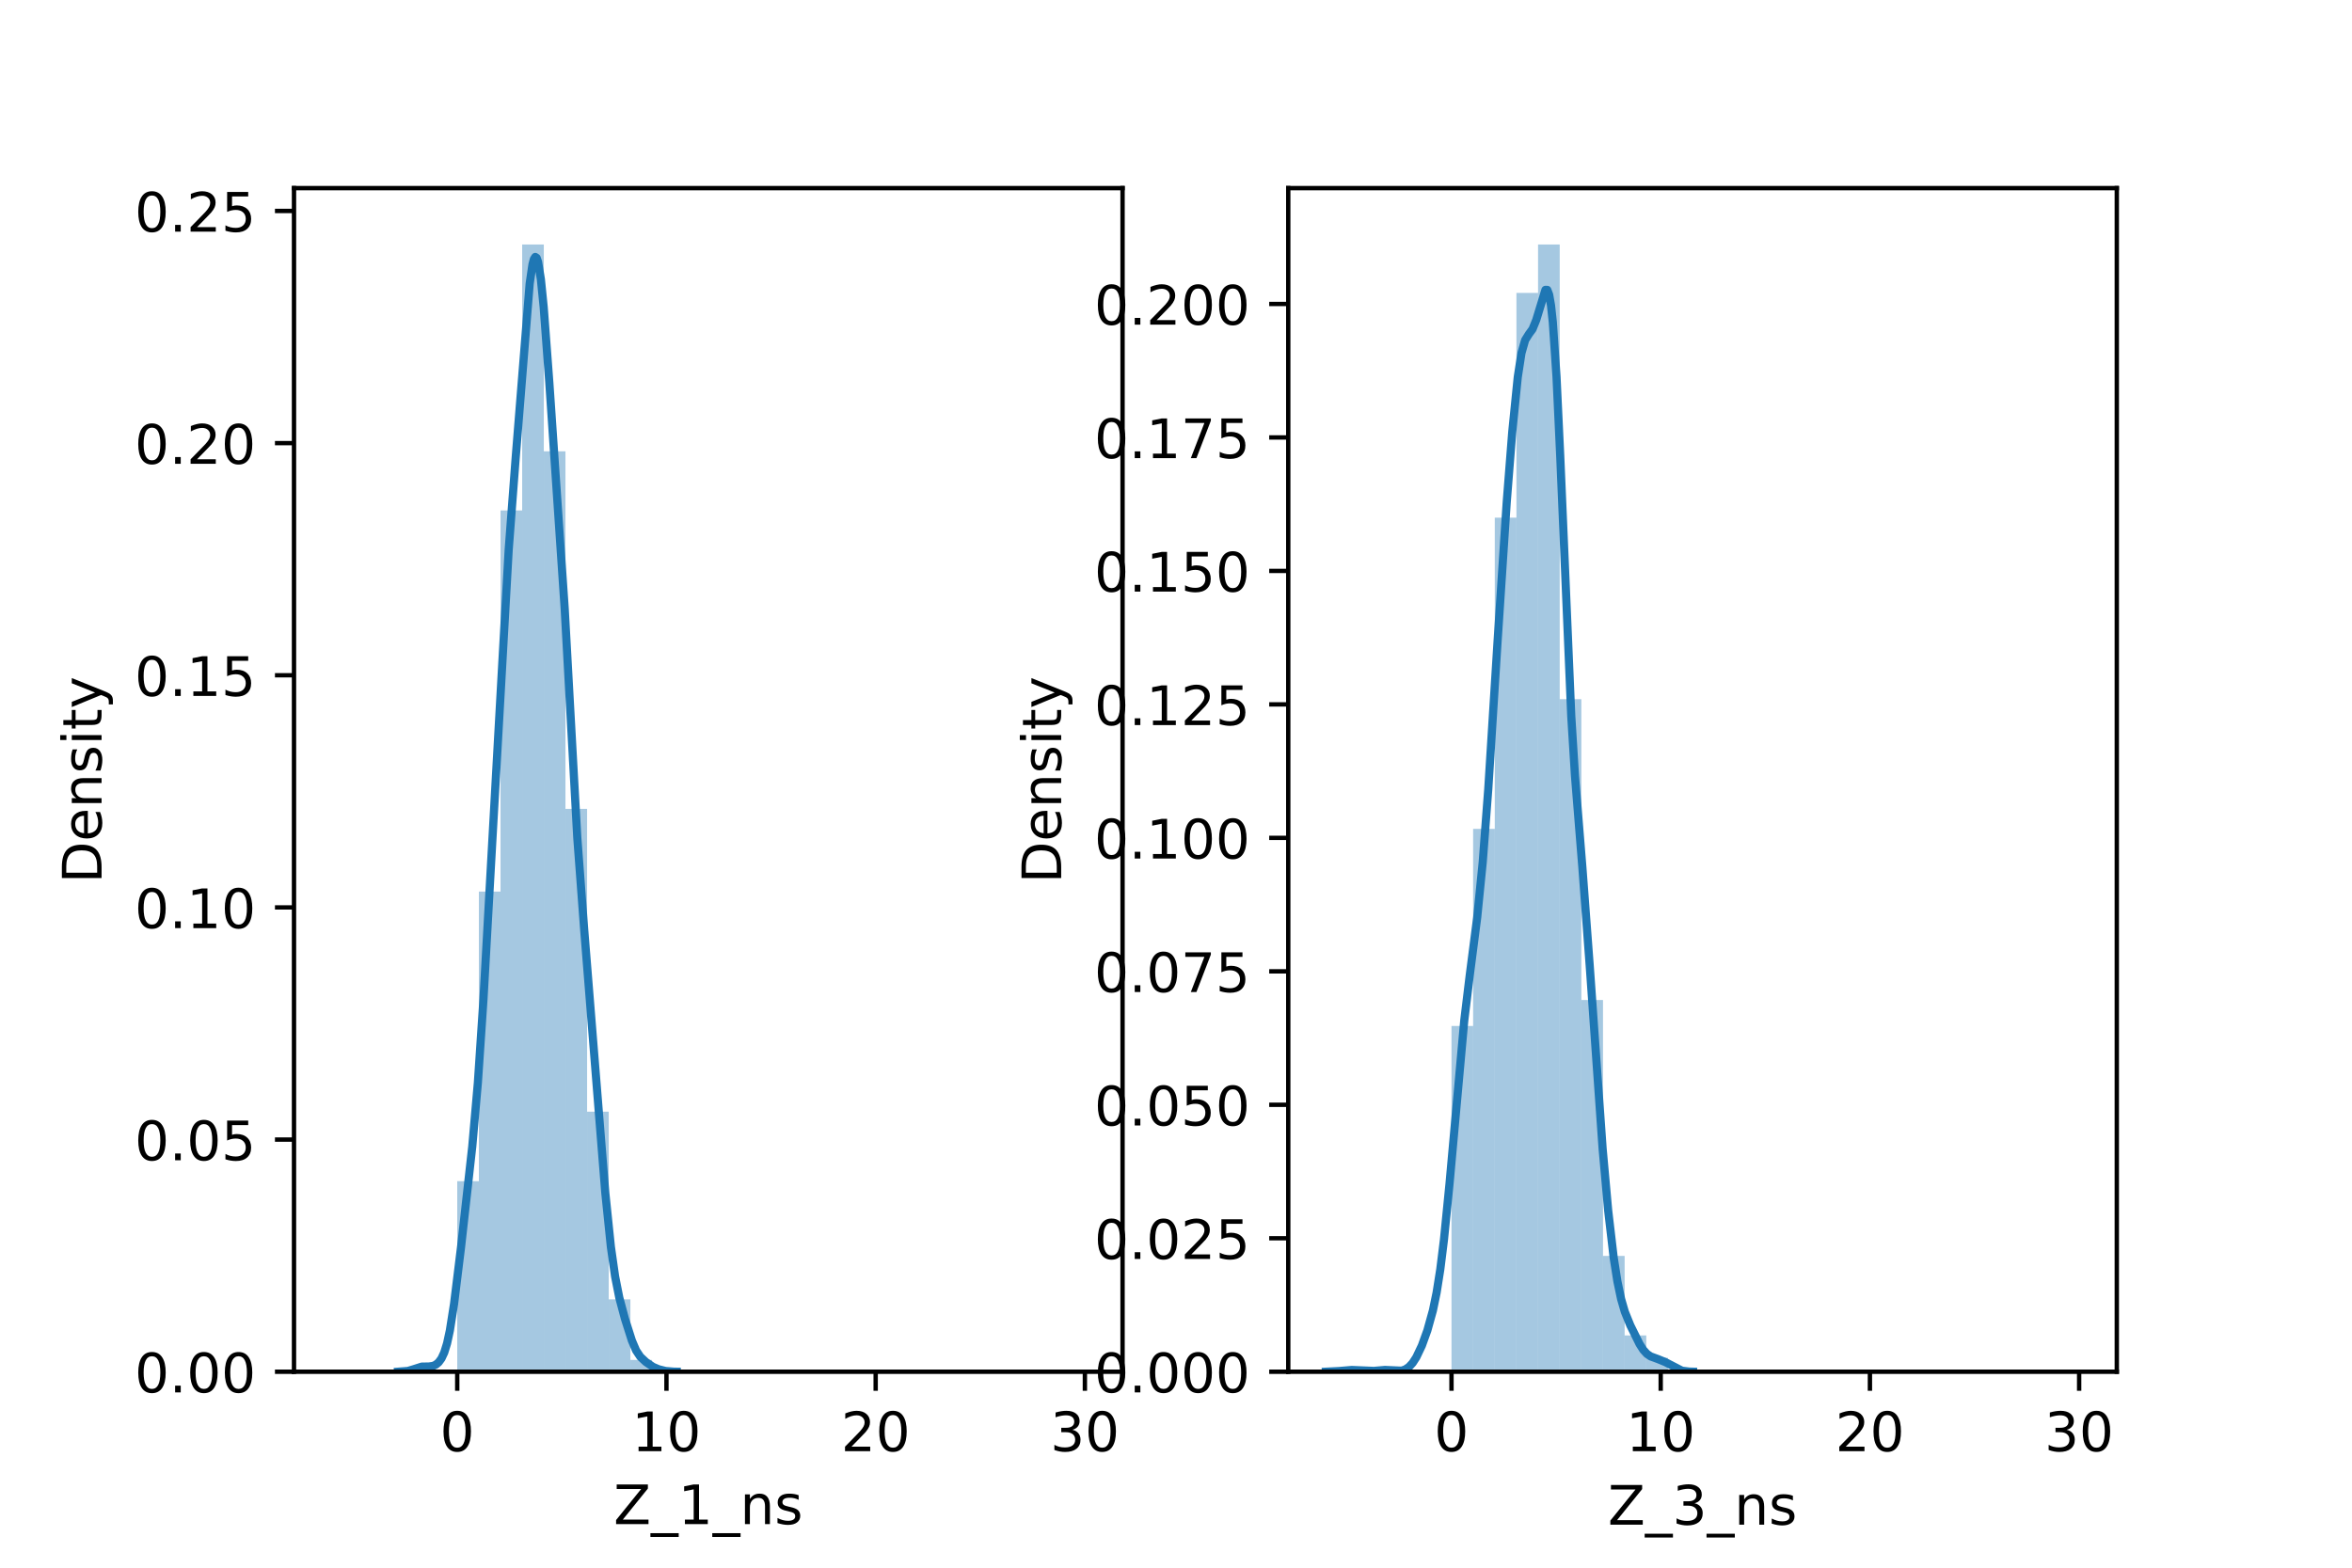 <?xml version="1.0" encoding="utf-8" standalone="no"?>
<!DOCTYPE svg PUBLIC "-//W3C//DTD SVG 1.1//EN"
  "http://www.w3.org/Graphics/SVG/1.1/DTD/svg11.dtd">
<!-- Created with matplotlib (https://matplotlib.org/) -->
<svg height="288pt" version="1.1" viewBox="0 0 432 288" width="432pt" xmlns="http://www.w3.org/2000/svg" xmlns:xlink="http://www.w3.org/1999/xlink">
 <defs>
  <style type="text/css">*{stroke-linecap:butt;stroke-linejoin:round;}</style>
 </defs>
 <g id="figure_1">
  <g id="patch_1">
   <path d="M 0 288 
L 432 288 
L 432 0 
L 0 0 
z
" style="fill:#ffffff;"/>
  </g>
  <g id="axes_1">
   <g id="patch_2">
    <path d="M 54 252 
L 206.182 252 
L 206.182 34.56 
L 54 34.56 
z
" style="fill:#ffffff;"/>
   </g>
   <g id="patch_3">
    <path clip-path="url(#p1e32a5e49b)" d="M 83.982 252 
L 87.957 252 
L 87.957 216.988 
L 83.982 216.988 
z
" style="fill:#1f77b4;opacity:0.4;"/>
   </g>
   <g id="patch_4">
    <path clip-path="url(#p1e32a5e49b)" d="M 87.957 252 
L 91.933 252 
L 91.933 163.792 
L 87.957 163.792 
z
" style="fill:#1f77b4;opacity:0.4;"/>
   </g>
   <g id="patch_5">
    <path clip-path="url(#p1e32a5e49b)" d="M 91.933 252 
L 95.908 252 
L 95.908 93.768 
L 91.933 93.768 
z
" style="fill:#1f77b4;opacity:0.4;"/>
   </g>
   <g id="patch_6">
    <path clip-path="url(#p1e32a5e49b)" d="M 95.908 252 
L 99.883 252 
L 99.883 44.914 
L 95.908 44.914 
z
" style="fill:#1f77b4;opacity:0.4;"/>
   </g>
   <g id="patch_7">
    <path clip-path="url(#p1e32a5e49b)" d="M 99.883 252 
L 103.858 252 
L 103.858 82.912 
L 99.883 82.912 
z
" style="fill:#1f77b4;opacity:0.4;"/>
   </g>
   <g id="patch_8">
    <path clip-path="url(#p1e32a5e49b)" d="M 103.858 252 
L 107.834 252 
L 107.834 148.593 
L 103.858 148.593 
z
" style="fill:#1f77b4;opacity:0.4;"/>
   </g>
   <g id="patch_9">
    <path clip-path="url(#p1e32a5e49b)" d="M 107.834 252 
L 111.809 252 
L 111.809 204.232 
L 107.834 204.232 
z
" style="fill:#1f77b4;opacity:0.4;"/>
   </g>
   <g id="patch_10">
    <path clip-path="url(#p1e32a5e49b)" d="M 111.809 252 
L 115.784 252 
L 115.784 238.701 
L 111.809 238.701 
z
" style="fill:#1f77b4;opacity:0.4;"/>
   </g>
   <g id="patch_11">
    <path clip-path="url(#p1e32a5e49b)" d="M 115.784 252 
L 119.759 252 
L 119.759 249.829 
L 115.784 249.829 
z
" style="fill:#1f77b4;opacity:0.4;"/>
   </g>
   <g id="patch_12">
    <path clip-path="url(#p1e32a5e49b)" d="M 119.759 252 
L 123.735 252 
L 123.735 251.729 
L 119.759 251.729 
z
" style="fill:#1f77b4;opacity:0.4;"/>
   </g>
   <g id="patch_13">
    <path clip-path="url(#p1e32a5e49b)" d="M 123.735 252 
L 127.71 252 
L 127.71 252 
L 123.735 252 
z
" style="fill:#1f77b4;opacity:0.4;"/>
   </g>
   <g id="patch_14">
    <path clip-path="url(#p1e32a5e49b)" d="M 127.71 252 
L 131.685 252 
L 131.685 252 
L 127.71 252 
z
" style="fill:#1f77b4;opacity:0.4;"/>
   </g>
   <g id="patch_15">
    <path clip-path="url(#p1e32a5e49b)" d="M 131.685 252 
L 135.66 252 
L 135.66 252 
L 131.685 252 
z
" style="fill:#1f77b4;opacity:0.4;"/>
   </g>
   <g id="patch_16">
    <path clip-path="url(#p1e32a5e49b)" d="M 135.66 252 
L 139.636 252 
L 139.636 252 
L 135.66 252 
z
" style="fill:#1f77b4;opacity:0.4;"/>
   </g>
   <g id="patch_17">
    <path clip-path="url(#p1e32a5e49b)" d="M 139.636 252 
L 143.611 252 
L 143.611 252 
L 139.636 252 
z
" style="fill:#1f77b4;opacity:0.4;"/>
   </g>
   <g id="patch_18">
    <path clip-path="url(#p1e32a5e49b)" d="M 143.611 252 
L 147.586 252 
L 147.586 252 
L 143.611 252 
z
" style="fill:#1f77b4;opacity:0.4;"/>
   </g>
   <g id="patch_19">
    <path clip-path="url(#p1e32a5e49b)" d="M 147.586 252 
L 151.561 252 
L 151.561 252 
L 147.586 252 
z
" style="fill:#1f77b4;opacity:0.4;"/>
   </g>
   <g id="patch_20">
    <path clip-path="url(#p1e32a5e49b)" d="M 151.561 252 
L 155.537 252 
L 155.537 252 
L 151.561 252 
z
" style="fill:#1f77b4;opacity:0.4;"/>
   </g>
   <g id="patch_21">
    <path clip-path="url(#p1e32a5e49b)" d="M 155.537 252 
L 159.512 252 
L 159.512 252 
L 155.537 252 
z
" style="fill:#1f77b4;opacity:0.4;"/>
   </g>
   <g id="patch_22">
    <path clip-path="url(#p1e32a5e49b)" d="M 159.512 252 
L 163.487 252 
L 163.487 252 
L 159.512 252 
z
" style="fill:#1f77b4;opacity:0.4;"/>
   </g>
   <g id="patch_23">
    <path clip-path="url(#p1e32a5e49b)" d="M 163.487 252 
L 167.462 252 
L 167.462 252 
L 163.487 252 
z
" style="fill:#1f77b4;opacity:0.4;"/>
   </g>
   <g id="patch_24">
    <path clip-path="url(#p1e32a5e49b)" d="M 167.462 252 
L 171.438 252 
L 171.438 252 
L 167.462 252 
z
" style="fill:#1f77b4;opacity:0.4;"/>
   </g>
   <g id="patch_25">
    <path clip-path="url(#p1e32a5e49b)" d="M 171.438 252 
L 175.413 252 
L 175.413 252 
L 171.438 252 
z
" style="fill:#1f77b4;opacity:0.4;"/>
   </g>
   <g id="patch_26">
    <path clip-path="url(#p1e32a5e49b)" d="M 175.413 252 
L 179.388 252 
L 179.388 252 
L 175.413 252 
z
" style="fill:#1f77b4;opacity:0.4;"/>
   </g>
   <g id="patch_27">
    <path clip-path="url(#p1e32a5e49b)" d="M 179.388 252 
L 183.363 252 
L 183.363 252 
L 179.388 252 
z
" style="fill:#1f77b4;opacity:0.4;"/>
   </g>
   <g id="patch_28">
    <path clip-path="url(#p1e32a5e49b)" d="M 183.363 252 
L 187.339 252 
L 187.339 252 
L 183.363 252 
z
" style="fill:#1f77b4;opacity:0.4;"/>
   </g>
   <g id="patch_29">
    <path clip-path="url(#p1e32a5e49b)" d="M 187.339 252 
L 191.314 252 
L 191.314 252 
L 187.339 252 
z
" style="fill:#1f77b4;opacity:0.4;"/>
   </g>
   <g id="patch_30">
    <path clip-path="url(#p1e32a5e49b)" d="M 191.314 252 
L 195.289 252 
L 195.289 252 
L 191.314 252 
z
" style="fill:#1f77b4;opacity:0.4;"/>
   </g>
   <g id="patch_31">
    <path clip-path="url(#p1e32a5e49b)" d="M 195.289 252 
L 199.264 252 
L 199.264 252 
L 195.289 252 
z
" style="fill:#1f77b4;opacity:0.4;"/>
   </g>
   <g id="matplotlib.axis_1">
    <g id="xtick_1">
     <g id="line2d_1">
      <defs>
       <path d="M 0 0 
L 0 3.5 
" id="m97885a8781" style="stroke:#000000;stroke-width:0.8;"/>
      </defs>
      <g>
       <use style="stroke:#000000;stroke-width:0.8;" x="83.982" xlink:href="#m97885a8781" y="252"/>
      </g>
     </g>
     <g id="text_1">
      <!-- 0 -->
      <g transform="translate(80.801 266.598)scale(0.1 -0.1)">
       <defs>
        <path d="M 31.781 66.406 
Q 24.172 66.406 20.328 58.906 
Q 16.5 51.422 16.5 36.375 
Q 16.5 21.391 20.328 13.891 
Q 24.172 6.391 31.781 6.391 
Q 39.453 6.391 43.281 13.891 
Q 47.125 21.391 47.125 36.375 
Q 47.125 51.422 43.281 58.906 
Q 39.453 66.406 31.781 66.406 
z
M 31.781 74.219 
Q 44.047 74.219 50.516 64.516 
Q 56.984 54.828 56.984 36.375 
Q 56.984 17.969 50.516 8.266 
Q 44.047 -1.422 31.781 -1.422 
Q 19.531 -1.422 13.062 8.266 
Q 6.594 17.969 6.594 36.375 
Q 6.594 54.828 13.062 64.516 
Q 19.531 74.219 31.781 74.219 
z
" id="DejaVuSans-48"/>
       </defs>
       <use xlink:href="#DejaVuSans-48"/>
      </g>
     </g>
    </g>
    <g id="xtick_2">
     <g id="line2d_2">
      <g>
       <use style="stroke:#000000;stroke-width:0.8;" x="122.41" xlink:href="#m97885a8781" y="252"/>
      </g>
     </g>
     <g id="text_2">
      <!-- 10 -->
      <g transform="translate(116.047 266.598)scale(0.1 -0.1)">
       <defs>
        <path d="M 12.406 8.297 
L 28.516 8.297 
L 28.516 63.922 
L 10.984 60.406 
L 10.984 69.391 
L 28.422 72.906 
L 38.281 72.906 
L 38.281 8.297 
L 54.391 8.297 
L 54.391 0 
L 12.406 0 
z
" id="DejaVuSans-49"/>
       </defs>
       <use xlink:href="#DejaVuSans-49"/>
       <use x="63.623" xlink:href="#DejaVuSans-48"/>
      </g>
     </g>
    </g>
    <g id="xtick_3">
     <g id="line2d_3">
      <g>
       <use style="stroke:#000000;stroke-width:0.8;" x="160.837" xlink:href="#m97885a8781" y="252"/>
      </g>
     </g>
     <g id="text_3">
      <!-- 20 -->
      <g transform="translate(154.474 266.598)scale(0.1 -0.1)">
       <defs>
        <path d="M 19.188 8.297 
L 53.609 8.297 
L 53.609 0 
L 7.328 0 
L 7.328 8.297 
Q 12.938 14.109 22.625 23.891 
Q 32.328 33.688 34.812 36.531 
Q 39.547 41.844 41.422 45.531 
Q 43.312 49.219 43.312 52.781 
Q 43.312 58.594 39.234 62.25 
Q 35.156 65.922 28.609 65.922 
Q 23.969 65.922 18.812 64.312 
Q 13.672 62.703 7.812 59.422 
L 7.812 69.391 
Q 13.766 71.781 18.938 73 
Q 24.125 74.219 28.422 74.219 
Q 39.75 74.219 46.484 68.547 
Q 53.219 62.891 53.219 53.422 
Q 53.219 48.922 51.531 44.891 
Q 49.859 40.875 45.406 35.406 
Q 44.188 33.984 37.641 27.219 
Q 31.109 20.453 19.188 8.297 
z
" id="DejaVuSans-50"/>
       </defs>
       <use xlink:href="#DejaVuSans-50"/>
       <use x="63.623" xlink:href="#DejaVuSans-48"/>
      </g>
     </g>
    </g>
    <g id="xtick_4">
     <g id="line2d_4">
      <g>
       <use style="stroke:#000000;stroke-width:0.8;" x="199.264" xlink:href="#m97885a8781" y="252"/>
      </g>
     </g>
     <g id="text_4">
      <!-- 30 -->
      <g transform="translate(192.902 266.598)scale(0.1 -0.1)">
       <defs>
        <path d="M 40.578 39.312 
Q 47.656 37.797 51.625 33 
Q 55.609 28.219 55.609 21.188 
Q 55.609 10.406 48.188 4.484 
Q 40.766 -1.422 27.094 -1.422 
Q 22.516 -1.422 17.656 -0.516 
Q 12.797 0.391 7.625 2.203 
L 7.625 11.719 
Q 11.719 9.328 16.594 8.109 
Q 21.484 6.891 26.812 6.891 
Q 36.078 6.891 40.938 10.547 
Q 45.797 14.203 45.797 21.188 
Q 45.797 27.641 41.281 31.266 
Q 36.766 34.906 28.719 34.906 
L 20.219 34.906 
L 20.219 43.016 
L 29.109 43.016 
Q 36.375 43.016 40.234 45.922 
Q 44.094 48.828 44.094 54.297 
Q 44.094 59.906 40.109 62.906 
Q 36.141 65.922 28.719 65.922 
Q 24.656 65.922 20.016 65.031 
Q 15.375 64.156 9.812 62.312 
L 9.812 71.094 
Q 15.438 72.656 20.344 73.438 
Q 25.25 74.219 29.594 74.219 
Q 40.828 74.219 47.359 69.109 
Q 53.906 64.016 53.906 55.328 
Q 53.906 49.266 50.438 45.094 
Q 46.969 40.922 40.578 39.312 
z
" id="DejaVuSans-51"/>
       </defs>
       <use xlink:href="#DejaVuSans-51"/>
       <use x="63.623" xlink:href="#DejaVuSans-48"/>
      </g>
     </g>
    </g>
    <g id="text_5">
     <!-- Z_1_ns -->
     <g transform="translate(112.711 279.998)scale(0.1 -0.1)">
      <defs>
       <path d="M 5.609 72.906 
L 62.891 72.906 
L 62.891 65.375 
L 16.797 8.297 
L 64.016 8.297 
L 64.016 0 
L 4.5 0 
L 4.5 7.516 
L 50.594 64.594 
L 5.609 64.594 
z
" id="DejaVuSans-90"/>
       <path d="M 50.984 -16.609 
L 50.984 -23.578 
L -0.984 -23.578 
L -0.984 -16.609 
z
" id="DejaVuSans-95"/>
       <path d="M 54.891 33.016 
L 54.891 0 
L 45.906 0 
L 45.906 32.719 
Q 45.906 40.484 42.875 44.328 
Q 39.844 48.188 33.797 48.188 
Q 26.516 48.188 22.312 43.547 
Q 18.109 38.922 18.109 30.906 
L 18.109 0 
L 9.078 0 
L 9.078 54.688 
L 18.109 54.688 
L 18.109 46.188 
Q 21.344 51.125 25.703 53.562 
Q 30.078 56 35.797 56 
Q 45.219 56 50.047 50.172 
Q 54.891 44.344 54.891 33.016 
z
" id="DejaVuSans-110"/>
       <path d="M 44.281 53.078 
L 44.281 44.578 
Q 40.484 46.531 36.375 47.5 
Q 32.281 48.484 27.875 48.484 
Q 21.188 48.484 17.844 46.438 
Q 14.5 44.391 14.5 40.281 
Q 14.5 37.156 16.891 35.375 
Q 19.281 33.594 26.516 31.984 
L 29.594 31.297 
Q 39.156 29.25 43.188 25.516 
Q 47.219 21.781 47.219 15.094 
Q 47.219 7.469 41.188 3.016 
Q 35.156 -1.422 24.609 -1.422 
Q 20.219 -1.422 15.453 -0.562 
Q 10.688 0.297 5.422 2 
L 5.422 11.281 
Q 10.406 8.688 15.234 7.391 
Q 20.062 6.109 24.812 6.109 
Q 31.156 6.109 34.562 8.281 
Q 37.984 10.453 37.984 14.406 
Q 37.984 18.062 35.516 20.016 
Q 33.062 21.969 24.703 23.781 
L 21.578 24.516 
Q 13.234 26.266 9.516 29.906 
Q 5.812 33.547 5.812 39.891 
Q 5.812 47.609 11.281 51.797 
Q 16.75 56 26.812 56 
Q 31.781 56 36.172 55.266 
Q 40.578 54.547 44.281 53.078 
z
" id="DejaVuSans-115"/>
      </defs>
      <use xlink:href="#DejaVuSans-90"/>
      <use x="68.506" xlink:href="#DejaVuSans-95"/>
      <use x="118.506" xlink:href="#DejaVuSans-49"/>
      <use x="182.129" xlink:href="#DejaVuSans-95"/>
      <use x="232.129" xlink:href="#DejaVuSans-110"/>
      <use x="295.508" xlink:href="#DejaVuSans-115"/>
     </g>
    </g>
   </g>
   <g id="matplotlib.axis_2">
    <g id="ytick_1">
     <g id="line2d_5">
      <defs>
       <path d="M 0 0 
L -3.5 0 
" id="md88630c61d" style="stroke:#000000;stroke-width:0.8;"/>
      </defs>
      <g>
       <use style="stroke:#000000;stroke-width:0.8;" x="54" xlink:href="#md88630c61d" y="252"/>
      </g>
     </g>
     <g id="text_6">
      <!-- 0.00 -->
      <g transform="translate(24.734 255.799)scale(0.1 -0.1)">
       <defs>
        <path d="M 10.688 12.406 
L 21 12.406 
L 21 0 
L 10.688 0 
z
" id="DejaVuSans-46"/>
       </defs>
       <use xlink:href="#DejaVuSans-48"/>
       <use x="63.623" xlink:href="#DejaVuSans-46"/>
       <use x="95.41" xlink:href="#DejaVuSans-48"/>
       <use x="159.033" xlink:href="#DejaVuSans-48"/>
      </g>
     </g>
    </g>
    <g id="ytick_2">
     <g id="line2d_6">
      <g>
       <use style="stroke:#000000;stroke-width:0.8;" x="54" xlink:href="#md88630c61d" y="209.351"/>
      </g>
     </g>
     <g id="text_7">
      <!-- 0.05 -->
      <g transform="translate(24.734 213.15)scale(0.1 -0.1)">
       <defs>
        <path d="M 10.797 72.906 
L 49.516 72.906 
L 49.516 64.594 
L 19.828 64.594 
L 19.828 46.734 
Q 21.969 47.469 24.109 47.828 
Q 26.266 48.188 28.422 48.188 
Q 40.625 48.188 47.75 41.5 
Q 54.891 34.812 54.891 23.391 
Q 54.891 11.625 47.562 5.094 
Q 40.234 -1.422 26.906 -1.422 
Q 22.312 -1.422 17.547 -0.641 
Q 12.797 0.141 7.719 1.703 
L 7.719 11.625 
Q 12.109 9.234 16.797 8.062 
Q 21.484 6.891 26.703 6.891 
Q 35.156 6.891 40.078 11.328 
Q 45.016 15.766 45.016 23.391 
Q 45.016 31 40.078 35.438 
Q 35.156 39.891 26.703 39.891 
Q 22.75 39.891 18.812 39.016 
Q 14.891 38.141 10.797 36.281 
z
" id="DejaVuSans-53"/>
       </defs>
       <use xlink:href="#DejaVuSans-48"/>
       <use x="63.623" xlink:href="#DejaVuSans-46"/>
       <use x="95.41" xlink:href="#DejaVuSans-48"/>
       <use x="159.033" xlink:href="#DejaVuSans-53"/>
      </g>
     </g>
    </g>
    <g id="ytick_3">
     <g id="line2d_7">
      <g>
       <use style="stroke:#000000;stroke-width:0.8;" x="54" xlink:href="#md88630c61d" y="166.702"/>
      </g>
     </g>
     <g id="text_8">
      <!-- 0.10 -->
      <g transform="translate(24.734 170.502)scale(0.1 -0.1)">
       <use xlink:href="#DejaVuSans-48"/>
       <use x="63.623" xlink:href="#DejaVuSans-46"/>
       <use x="95.41" xlink:href="#DejaVuSans-49"/>
       <use x="159.033" xlink:href="#DejaVuSans-48"/>
      </g>
     </g>
    </g>
    <g id="ytick_4">
     <g id="line2d_8">
      <g>
       <use style="stroke:#000000;stroke-width:0.8;" x="54" xlink:href="#md88630c61d" y="124.054"/>
      </g>
     </g>
     <g id="text_9">
      <!-- 0.15 -->
      <g transform="translate(24.734 127.853)scale(0.1 -0.1)">
       <use xlink:href="#DejaVuSans-48"/>
       <use x="63.623" xlink:href="#DejaVuSans-46"/>
       <use x="95.41" xlink:href="#DejaVuSans-49"/>
       <use x="159.033" xlink:href="#DejaVuSans-53"/>
      </g>
     </g>
    </g>
    <g id="ytick_5">
     <g id="line2d_9">
      <g>
       <use style="stroke:#000000;stroke-width:0.8;" x="54" xlink:href="#md88630c61d" y="81.405"/>
      </g>
     </g>
     <g id="text_10">
      <!-- 0.20 -->
      <g transform="translate(24.734 85.204)scale(0.1 -0.1)">
       <use xlink:href="#DejaVuSans-48"/>
       <use x="63.623" xlink:href="#DejaVuSans-46"/>
       <use x="95.41" xlink:href="#DejaVuSans-50"/>
       <use x="159.033" xlink:href="#DejaVuSans-48"/>
      </g>
     </g>
    </g>
    <g id="ytick_6">
     <g id="line2d_10">
      <g>
       <use style="stroke:#000000;stroke-width:0.8;" x="54" xlink:href="#md88630c61d" y="38.756"/>
      </g>
     </g>
     <g id="text_11">
      <!-- 0.25 -->
      <g transform="translate(24.734 42.555)scale(0.1 -0.1)">
       <use xlink:href="#DejaVuSans-48"/>
       <use x="63.623" xlink:href="#DejaVuSans-46"/>
       <use x="95.41" xlink:href="#DejaVuSans-50"/>
       <use x="159.033" xlink:href="#DejaVuSans-53"/>
      </g>
     </g>
    </g>
    <g id="text_12">
     <!-- Density -->
     <g transform="translate(18.655 162.289)rotate(-90)scale(0.1 -0.1)">
      <defs>
       <path d="M 19.672 64.797 
L 19.672 8.109 
L 31.594 8.109 
Q 46.688 8.109 53.688 14.938 
Q 60.688 21.781 60.688 36.531 
Q 60.688 51.172 53.688 57.984 
Q 46.688 64.797 31.594 64.797 
z
M 9.812 72.906 
L 30.078 72.906 
Q 51.266 72.906 61.172 64.094 
Q 71.094 55.281 71.094 36.531 
Q 71.094 17.672 61.125 8.828 
Q 51.172 0 30.078 0 
L 9.812 0 
z
" id="DejaVuSans-68"/>
       <path d="M 56.203 29.594 
L 56.203 25.203 
L 14.891 25.203 
Q 15.484 15.922 20.484 11.062 
Q 25.484 6.203 34.422 6.203 
Q 39.594 6.203 44.453 7.469 
Q 49.312 8.734 54.109 11.281 
L 54.109 2.781 
Q 49.266 0.734 44.188 -0.344 
Q 39.109 -1.422 33.891 -1.422 
Q 20.797 -1.422 13.156 6.188 
Q 5.516 13.812 5.516 26.812 
Q 5.516 40.234 12.766 48.109 
Q 20.016 56 32.328 56 
Q 43.359 56 49.781 48.891 
Q 56.203 41.797 56.203 29.594 
z
M 47.219 32.234 
Q 47.125 39.594 43.094 43.984 
Q 39.062 48.391 32.422 48.391 
Q 24.906 48.391 20.391 44.141 
Q 15.875 39.891 15.188 32.172 
z
" id="DejaVuSans-101"/>
       <path d="M 9.422 54.688 
L 18.406 54.688 
L 18.406 0 
L 9.422 0 
z
M 9.422 75.984 
L 18.406 75.984 
L 18.406 64.594 
L 9.422 64.594 
z
" id="DejaVuSans-105"/>
       <path d="M 18.312 70.219 
L 18.312 54.688 
L 36.812 54.688 
L 36.812 47.703 
L 18.312 47.703 
L 18.312 18.016 
Q 18.312 11.328 20.141 9.422 
Q 21.969 7.516 27.594 7.516 
L 36.812 7.516 
L 36.812 0 
L 27.594 0 
Q 17.188 0 13.234 3.875 
Q 9.281 7.766 9.281 18.016 
L 9.281 47.703 
L 2.688 47.703 
L 2.688 54.688 
L 9.281 54.688 
L 9.281 70.219 
z
" id="DejaVuSans-116"/>
       <path d="M 32.172 -5.078 
Q 28.375 -14.844 24.75 -17.812 
Q 21.141 -20.797 15.094 -20.797 
L 7.906 -20.797 
L 7.906 -13.281 
L 13.188 -13.281 
Q 16.891 -13.281 18.938 -11.516 
Q 21 -9.766 23.484 -3.219 
L 25.094 0.875 
L 2.984 54.688 
L 12.5 54.688 
L 29.594 11.922 
L 46.688 54.688 
L 56.203 54.688 
z
" id="DejaVuSans-121"/>
      </defs>
      <use xlink:href="#DejaVuSans-68"/>
      <use x="77.002" xlink:href="#DejaVuSans-101"/>
      <use x="138.525" xlink:href="#DejaVuSans-110"/>
      <use x="201.904" xlink:href="#DejaVuSans-115"/>
      <use x="254.004" xlink:href="#DejaVuSans-105"/>
      <use x="281.787" xlink:href="#DejaVuSans-116"/>
      <use x="320.996" xlink:href="#DejaVuSans-121"/>
     </g>
    </g>
   </g>
   <g id="line2d_11">
    <path clip-path="url(#p1e32a5e49b)" d="M 73.113 251.995 
L 74.914 251.859 
L 75.942 251.551 
L 77.485 251.059 
L 78.771 251.043 
L 79.543 250.936 
L 80.057 250.697 
L 80.572 250.267 
L 81.086 249.567 
L 81.6 248.462 
L 82.115 246.791 
L 82.629 244.42 
L 83.401 239.516 
L 84.687 229.053 
L 86.744 210.608 
L 87.773 198.889 
L 88.802 183.536 
L 90.602 151.341 
L 93.431 101.023 
L 94.717 84.102 
L 97.289 52.095 
L 97.803 48.576 
L 98.06 47.606 
L 98.317 47.204 
L 98.575 47.383 
L 98.832 48.139 
L 99.346 51.305 
L 99.861 56.417 
L 100.889 70.169 
L 103.718 111.782 
L 106.033 153.865 
L 107.319 171.016 
L 111.177 219.123 
L 112.205 229.074 
L 112.977 234.499 
L 113.749 238.4 
L 114.777 242.247 
L 116.063 246.286 
L 116.835 248.094 
L 117.606 249.251 
L 118.635 250.214 
L 119.921 251.095 
L 120.95 251.54 
L 122.236 251.862 
L 123.779 251.988 
L 124.293 251.996 
L 124.293 251.996 
" style="fill:none;stroke:#1f77b4;stroke-linecap:square;stroke-width:1.5;"/>
   </g>
   <g id="patch_32">
    <path d="M 54 252 
L 54 34.56 
" style="fill:none;stroke:#000000;stroke-linecap:square;stroke-linejoin:miter;stroke-width:0.8;"/>
   </g>
   <g id="patch_33">
    <path d="M 206.182 252 
L 206.182 34.56 
" style="fill:none;stroke:#000000;stroke-linecap:square;stroke-linejoin:miter;stroke-width:0.8;"/>
   </g>
   <g id="patch_34">
    <path d="M 54 252 
L 206.182 252 
" style="fill:none;stroke:#000000;stroke-linecap:square;stroke-linejoin:miter;stroke-width:0.8;"/>
   </g>
   <g id="patch_35">
    <path d="M 54 34.56 
L 206.182 34.56 
" style="fill:none;stroke:#000000;stroke-linecap:square;stroke-linejoin:miter;stroke-width:0.8;"/>
   </g>
  </g>
  <g id="axes_2">
   <g id="patch_36">
    <path d="M 236.618 252 
L 388.8 252 
L 388.8 34.56 
L 236.618 34.56 
z
" style="fill:#ffffff;"/>
   </g>
   <g id="patch_37">
    <path clip-path="url(#p7ba5107395)" d="M 266.6 252 
L 270.575 252 
L 270.575 188.477 
L 266.6 188.477 
z
" style="fill:#1f77b4;opacity:0.4;"/>
   </g>
   <g id="patch_38">
    <path clip-path="url(#p7ba5107395)" d="M 270.575 252 
L 274.551 252 
L 274.551 152.269 
L 270.575 152.269 
z
" style="fill:#1f77b4;opacity:0.4;"/>
   </g>
   <g id="patch_39">
    <path clip-path="url(#p7ba5107395)" d="M 274.551 252 
L 278.526 252 
L 278.526 95.098 
L 274.551 95.098 
z
" style="fill:#1f77b4;opacity:0.4;"/>
   </g>
   <g id="patch_40">
    <path clip-path="url(#p7ba5107395)" d="M 278.526 252 
L 282.501 252 
L 282.501 53.808 
L 278.526 53.808 
z
" style="fill:#1f77b4;opacity:0.4;"/>
   </g>
   <g id="patch_41">
    <path clip-path="url(#p7ba5107395)" d="M 282.501 252 
L 286.477 252 
L 286.477 44.914 
L 282.501 44.914 
z
" style="fill:#1f77b4;opacity:0.4;"/>
   </g>
   <g id="patch_42">
    <path clip-path="url(#p7ba5107395)" d="M 286.477 252 
L 290.452 252 
L 290.452 128.447 
L 286.477 128.447 
z
" style="fill:#1f77b4;opacity:0.4;"/>
   </g>
   <g id="patch_43">
    <path clip-path="url(#p7ba5107395)" d="M 290.452 252 
L 294.427 252 
L 294.427 183.713 
L 290.452 183.713 
z
" style="fill:#1f77b4;opacity:0.4;"/>
   </g>
   <g id="patch_44">
    <path clip-path="url(#p7ba5107395)" d="M 294.427 252 
L 298.402 252 
L 298.402 230.72 
L 294.427 230.72 
z
" style="fill:#1f77b4;opacity:0.4;"/>
   </g>
   <g id="patch_45">
    <path clip-path="url(#p7ba5107395)" d="M 298.402 252 
L 302.378 252 
L 302.378 245.33 
L 298.402 245.33 
z
" style="fill:#1f77b4;opacity:0.4;"/>
   </g>
   <g id="patch_46">
    <path clip-path="url(#p7ba5107395)" d="M 302.378 252 
L 306.353 252 
L 306.353 249.459 
L 302.378 249.459 
z
" style="fill:#1f77b4;opacity:0.4;"/>
   </g>
   <g id="patch_47">
    <path clip-path="url(#p7ba5107395)" d="M 306.353 252 
L 310.328 252 
L 310.328 251.682 
L 306.353 251.682 
z
" style="fill:#1f77b4;opacity:0.4;"/>
   </g>
   <g id="patch_48">
    <path clip-path="url(#p7ba5107395)" d="M 310.328 252 
L 314.303 252 
L 314.303 252 
L 310.328 252 
z
" style="fill:#1f77b4;opacity:0.4;"/>
   </g>
   <g id="patch_49">
    <path clip-path="url(#p7ba5107395)" d="M 314.303 252 
L 318.279 252 
L 318.279 252 
L 314.303 252 
z
" style="fill:#1f77b4;opacity:0.4;"/>
   </g>
   <g id="patch_50">
    <path clip-path="url(#p7ba5107395)" d="M 318.279 252 
L 322.254 252 
L 322.254 252 
L 318.279 252 
z
" style="fill:#1f77b4;opacity:0.4;"/>
   </g>
   <g id="patch_51">
    <path clip-path="url(#p7ba5107395)" d="M 322.254 252 
L 326.229 252 
L 326.229 252 
L 322.254 252 
z
" style="fill:#1f77b4;opacity:0.4;"/>
   </g>
   <g id="patch_52">
    <path clip-path="url(#p7ba5107395)" d="M 326.229 252 
L 330.204 252 
L 330.204 252 
L 326.229 252 
z
" style="fill:#1f77b4;opacity:0.4;"/>
   </g>
   <g id="patch_53">
    <path clip-path="url(#p7ba5107395)" d="M 330.204 252 
L 334.18 252 
L 334.18 252 
L 330.204 252 
z
" style="fill:#1f77b4;opacity:0.4;"/>
   </g>
   <g id="patch_54">
    <path clip-path="url(#p7ba5107395)" d="M 334.18 252 
L 338.155 252 
L 338.155 252 
L 334.18 252 
z
" style="fill:#1f77b4;opacity:0.4;"/>
   </g>
   <g id="patch_55">
    <path clip-path="url(#p7ba5107395)" d="M 338.155 252 
L 342.13 252 
L 342.13 252 
L 338.155 252 
z
" style="fill:#1f77b4;opacity:0.4;"/>
   </g>
   <g id="patch_56">
    <path clip-path="url(#p7ba5107395)" d="M 342.13 252 
L 346.105 252 
L 346.105 252 
L 342.13 252 
z
" style="fill:#1f77b4;opacity:0.4;"/>
   </g>
   <g id="patch_57">
    <path clip-path="url(#p7ba5107395)" d="M 346.105 252 
L 350.081 252 
L 350.081 252 
L 346.105 252 
z
" style="fill:#1f77b4;opacity:0.4;"/>
   </g>
   <g id="patch_58">
    <path clip-path="url(#p7ba5107395)" d="M 350.081 252 
L 354.056 252 
L 354.056 252 
L 350.081 252 
z
" style="fill:#1f77b4;opacity:0.4;"/>
   </g>
   <g id="patch_59">
    <path clip-path="url(#p7ba5107395)" d="M 354.056 252 
L 358.031 252 
L 358.031 252 
L 354.056 252 
z
" style="fill:#1f77b4;opacity:0.4;"/>
   </g>
   <g id="patch_60">
    <path clip-path="url(#p7ba5107395)" d="M 358.031 252 
L 362.006 252 
L 362.006 252 
L 358.031 252 
z
" style="fill:#1f77b4;opacity:0.4;"/>
   </g>
   <g id="patch_61">
    <path clip-path="url(#p7ba5107395)" d="M 362.006 252 
L 365.982 252 
L 365.982 252 
L 362.006 252 
z
" style="fill:#1f77b4;opacity:0.4;"/>
   </g>
   <g id="patch_62">
    <path clip-path="url(#p7ba5107395)" d="M 365.982 252 
L 369.957 252 
L 369.957 252 
L 365.982 252 
z
" style="fill:#1f77b4;opacity:0.4;"/>
   </g>
   <g id="patch_63">
    <path clip-path="url(#p7ba5107395)" d="M 369.957 252 
L 373.932 252 
L 373.932 252 
L 369.957 252 
z
" style="fill:#1f77b4;opacity:0.4;"/>
   </g>
   <g id="patch_64">
    <path clip-path="url(#p7ba5107395)" d="M 373.932 252 
L 377.907 252 
L 377.907 252 
L 373.932 252 
z
" style="fill:#1f77b4;opacity:0.4;"/>
   </g>
   <g id="patch_65">
    <path clip-path="url(#p7ba5107395)" d="M 377.907 252 
L 381.883 252 
L 381.883 252 
L 377.907 252 
z
" style="fill:#1f77b4;opacity:0.4;"/>
   </g>
   <g id="matplotlib.axis_3">
    <g id="xtick_5">
     <g id="line2d_12">
      <g>
       <use style="stroke:#000000;stroke-width:0.8;" x="266.6" xlink:href="#m97885a8781" y="252"/>
      </g>
     </g>
     <g id="text_13">
      <!-- 0 -->
      <g transform="translate(263.419 266.598)scale(0.1 -0.1)">
       <use xlink:href="#DejaVuSans-48"/>
      </g>
     </g>
    </g>
    <g id="xtick_6">
     <g id="line2d_13">
      <g>
       <use style="stroke:#000000;stroke-width:0.8;" x="305.028" xlink:href="#m97885a8781" y="252"/>
      </g>
     </g>
     <g id="text_14">
      <!-- 10 -->
      <g transform="translate(298.665 266.598)scale(0.1 -0.1)">
       <use xlink:href="#DejaVuSans-49"/>
       <use x="63.623" xlink:href="#DejaVuSans-48"/>
      </g>
     </g>
    </g>
    <g id="xtick_7">
     <g id="line2d_14">
      <g>
       <use style="stroke:#000000;stroke-width:0.8;" x="343.455" xlink:href="#m97885a8781" y="252"/>
      </g>
     </g>
     <g id="text_15">
      <!-- 20 -->
      <g transform="translate(337.093 266.598)scale(0.1 -0.1)">
       <use xlink:href="#DejaVuSans-50"/>
       <use x="63.623" xlink:href="#DejaVuSans-48"/>
      </g>
     </g>
    </g>
    <g id="xtick_8">
     <g id="line2d_15">
      <g>
       <use style="stroke:#000000;stroke-width:0.8;" x="381.883" xlink:href="#m97885a8781" y="252"/>
      </g>
     </g>
     <g id="text_16">
      <!-- 30 -->
      <g transform="translate(375.52 266.598)scale(0.1 -0.1)">
       <use xlink:href="#DejaVuSans-51"/>
       <use x="63.623" xlink:href="#DejaVuSans-48"/>
      </g>
     </g>
    </g>
    <g id="text_17">
     <!-- Z_3_ns -->
     <g transform="translate(295.329 280.1)scale(0.1 -0.1)">
      <use xlink:href="#DejaVuSans-90"/>
      <use x="68.506" xlink:href="#DejaVuSans-95"/>
      <use x="118.506" xlink:href="#DejaVuSans-51"/>
      <use x="182.129" xlink:href="#DejaVuSans-95"/>
      <use x="232.129" xlink:href="#DejaVuSans-110"/>
      <use x="295.508" xlink:href="#DejaVuSans-115"/>
     </g>
    </g>
   </g>
   <g id="matplotlib.axis_4">
    <g id="ytick_7">
     <g id="line2d_16">
      <g>
       <use style="stroke:#000000;stroke-width:0.8;" x="236.618" xlink:href="#md88630c61d" y="252"/>
      </g>
     </g>
     <g id="text_18">
      <!-- 0.000 -->
      <g transform="translate(200.99 255.799)scale(0.1 -0.1)">
       <use xlink:href="#DejaVuSans-48"/>
       <use x="63.623" xlink:href="#DejaVuSans-46"/>
       <use x="95.41" xlink:href="#DejaVuSans-48"/>
       <use x="159.033" xlink:href="#DejaVuSans-48"/>
       <use x="222.656" xlink:href="#DejaVuSans-48"/>
      </g>
     </g>
    </g>
    <g id="ytick_8">
     <g id="line2d_17">
      <g>
       <use style="stroke:#000000;stroke-width:0.8;" x="236.618" xlink:href="#md88630c61d" y="227.481"/>
      </g>
     </g>
     <g id="text_19">
      <!-- 0.025 -->
      <g transform="translate(200.99 231.28)scale(0.1 -0.1)">
       <use xlink:href="#DejaVuSans-48"/>
       <use x="63.623" xlink:href="#DejaVuSans-46"/>
       <use x="95.41" xlink:href="#DejaVuSans-48"/>
       <use x="159.033" xlink:href="#DejaVuSans-50"/>
       <use x="222.656" xlink:href="#DejaVuSans-53"/>
      </g>
     </g>
    </g>
    <g id="ytick_9">
     <g id="line2d_18">
      <g>
       <use style="stroke:#000000;stroke-width:0.8;" x="236.618" xlink:href="#md88630c61d" y="202.961"/>
      </g>
     </g>
     <g id="text_20">
      <!-- 0.050 -->
      <g transform="translate(200.99 206.76)scale(0.1 -0.1)">
       <use xlink:href="#DejaVuSans-48"/>
       <use x="63.623" xlink:href="#DejaVuSans-46"/>
       <use x="95.41" xlink:href="#DejaVuSans-48"/>
       <use x="159.033" xlink:href="#DejaVuSans-53"/>
       <use x="222.656" xlink:href="#DejaVuSans-48"/>
      </g>
     </g>
    </g>
    <g id="ytick_10">
     <g id="line2d_19">
      <g>
       <use style="stroke:#000000;stroke-width:0.8;" x="236.618" xlink:href="#md88630c61d" y="178.442"/>
      </g>
     </g>
     <g id="text_21">
      <!-- 0.075 -->
      <g transform="translate(200.99 182.241)scale(0.1 -0.1)">
       <defs>
        <path d="M 8.203 72.906 
L 55.078 72.906 
L 55.078 68.703 
L 28.609 0 
L 18.312 0 
L 43.219 64.594 
L 8.203 64.594 
z
" id="DejaVuSans-55"/>
       </defs>
       <use xlink:href="#DejaVuSans-48"/>
       <use x="63.623" xlink:href="#DejaVuSans-46"/>
       <use x="95.41" xlink:href="#DejaVuSans-48"/>
       <use x="159.033" xlink:href="#DejaVuSans-55"/>
       <use x="222.656" xlink:href="#DejaVuSans-53"/>
      </g>
     </g>
    </g>
    <g id="ytick_11">
     <g id="line2d_20">
      <g>
       <use style="stroke:#000000;stroke-width:0.8;" x="236.618" xlink:href="#md88630c61d" y="153.922"/>
      </g>
     </g>
     <g id="text_22">
      <!-- 0.100 -->
      <g transform="translate(200.99 157.722)scale(0.1 -0.1)">
       <use xlink:href="#DejaVuSans-48"/>
       <use x="63.623" xlink:href="#DejaVuSans-46"/>
       <use x="95.41" xlink:href="#DejaVuSans-49"/>
       <use x="159.033" xlink:href="#DejaVuSans-48"/>
       <use x="222.656" xlink:href="#DejaVuSans-48"/>
      </g>
     </g>
    </g>
    <g id="ytick_12">
     <g id="line2d_21">
      <g>
       <use style="stroke:#000000;stroke-width:0.8;" x="236.618" xlink:href="#md88630c61d" y="129.403"/>
      </g>
     </g>
     <g id="text_23">
      <!-- 0.125 -->
      <g transform="translate(200.99 133.202)scale(0.1 -0.1)">
       <use xlink:href="#DejaVuSans-48"/>
       <use x="63.623" xlink:href="#DejaVuSans-46"/>
       <use x="95.41" xlink:href="#DejaVuSans-49"/>
       <use x="159.033" xlink:href="#DejaVuSans-50"/>
       <use x="222.656" xlink:href="#DejaVuSans-53"/>
      </g>
     </g>
    </g>
    <g id="ytick_13">
     <g id="line2d_22">
      <g>
       <use style="stroke:#000000;stroke-width:0.8;" x="236.618" xlink:href="#md88630c61d" y="104.883"/>
      </g>
     </g>
     <g id="text_24">
      <!-- 0.150 -->
      <g transform="translate(200.99 108.683)scale(0.1 -0.1)">
       <use xlink:href="#DejaVuSans-48"/>
       <use x="63.623" xlink:href="#DejaVuSans-46"/>
       <use x="95.41" xlink:href="#DejaVuSans-49"/>
       <use x="159.033" xlink:href="#DejaVuSans-53"/>
       <use x="222.656" xlink:href="#DejaVuSans-48"/>
      </g>
     </g>
    </g>
    <g id="ytick_14">
     <g id="line2d_23">
      <g>
       <use style="stroke:#000000;stroke-width:0.8;" x="236.618" xlink:href="#md88630c61d" y="80.364"/>
      </g>
     </g>
     <g id="text_25">
      <!-- 0.175 -->
      <g transform="translate(200.99 84.163)scale(0.1 -0.1)">
       <use xlink:href="#DejaVuSans-48"/>
       <use x="63.623" xlink:href="#DejaVuSans-46"/>
       <use x="95.41" xlink:href="#DejaVuSans-49"/>
       <use x="159.033" xlink:href="#DejaVuSans-55"/>
       <use x="222.656" xlink:href="#DejaVuSans-53"/>
      </g>
     </g>
    </g>
    <g id="ytick_15">
     <g id="line2d_24">
      <g>
       <use style="stroke:#000000;stroke-width:0.8;" x="236.618" xlink:href="#md88630c61d" y="55.845"/>
      </g>
     </g>
     <g id="text_26">
      <!-- 0.200 -->
      <g transform="translate(200.99 59.644)scale(0.1 -0.1)">
       <use xlink:href="#DejaVuSans-48"/>
       <use x="63.623" xlink:href="#DejaVuSans-46"/>
       <use x="95.41" xlink:href="#DejaVuSans-50"/>
       <use x="159.033" xlink:href="#DejaVuSans-48"/>
       <use x="222.656" xlink:href="#DejaVuSans-48"/>
      </g>
     </g>
    </g>
    <g id="text_27">
     <!-- Density -->
     <g transform="translate(194.91 162.289)rotate(-90)scale(0.1 -0.1)">
      <use xlink:href="#DejaVuSans-68"/>
      <use x="77.002" xlink:href="#DejaVuSans-101"/>
      <use x="138.525" xlink:href="#DejaVuSans-110"/>
      <use x="201.904" xlink:href="#DejaVuSans-115"/>
      <use x="254.004" xlink:href="#DejaVuSans-105"/>
      <use x="281.787" xlink:href="#DejaVuSans-116"/>
      <use x="320.996" xlink:href="#DejaVuSans-121"/>
     </g>
    </g>
   </g>
   <g id="line2d_25">
    <path clip-path="url(#p7ba5107395)" d="M 243.536 251.996 
L 245.907 251.876 
L 248.279 251.675 
L 252.346 251.845 
L 254.379 251.67 
L 257.428 251.806 
L 258.106 251.582 
L 258.784 251.128 
L 259.461 250.391 
L 260.139 249.347 
L 261.156 247.209 
L 262.172 244.401 
L 263.189 240.741 
L 263.866 237.471 
L 264.544 233.181 
L 265.222 227.702 
L 266.238 217.457 
L 268.949 187.448 
L 269.966 179.05 
L 271.321 168.55 
L 272.338 158.373 
L 273.354 144.983 
L 275.048 118.068 
L 276.743 92.283 
L 277.759 79.36 
L 278.776 69.253 
L 279.453 64.859 
L 280.131 62.472 
L 280.809 61.387 
L 281.486 60.459 
L 282.164 58.789 
L 283.858 53.251 
L 284.197 53.256 
L 284.536 54.138 
L 284.875 56.078 
L 285.214 59.208 
L 285.891 69.221 
L 286.569 83.688 
L 288.602 131.585 
L 289.28 142.515 
L 290.635 159.265 
L 291.991 177.44 
L 294.363 211.061 
L 295.379 222.383 
L 296.396 231.082 
L 297.073 235.397 
L 297.751 238.625 
L 298.429 240.965 
L 299.445 243.478 
L 301.14 246.904 
L 301.817 247.972 
L 302.495 248.721 
L 303.173 249.18 
L 304.528 249.679 
L 305.883 250.235 
L 308.933 251.813 
L 310.288 251.977 
L 310.966 251.994 
L 310.966 251.994 
" style="fill:none;stroke:#1f77b4;stroke-linecap:square;stroke-width:1.5;"/>
   </g>
   <g id="patch_66">
    <path d="M 236.618 252 
L 236.618 34.56 
" style="fill:none;stroke:#000000;stroke-linecap:square;stroke-linejoin:miter;stroke-width:0.8;"/>
   </g>
   <g id="patch_67">
    <path d="M 388.8 252 
L 388.8 34.56 
" style="fill:none;stroke:#000000;stroke-linecap:square;stroke-linejoin:miter;stroke-width:0.8;"/>
   </g>
   <g id="patch_68">
    <path d="M 236.618 252 
L 388.8 252 
" style="fill:none;stroke:#000000;stroke-linecap:square;stroke-linejoin:miter;stroke-width:0.8;"/>
   </g>
   <g id="patch_69">
    <path d="M 236.618 34.56 
L 388.8 34.56 
" style="fill:none;stroke:#000000;stroke-linecap:square;stroke-linejoin:miter;stroke-width:0.8;"/>
   </g>
  </g>
 </g>
 <defs>
  <clipPath id="p1e32a5e49b">
   <rect height="217.44" width="152.182" x="54" y="34.56"/>
  </clipPath>
  <clipPath id="p7ba5107395">
   <rect height="217.44" width="152.182" x="236.618" y="34.56"/>
  </clipPath>
 </defs>
</svg>
